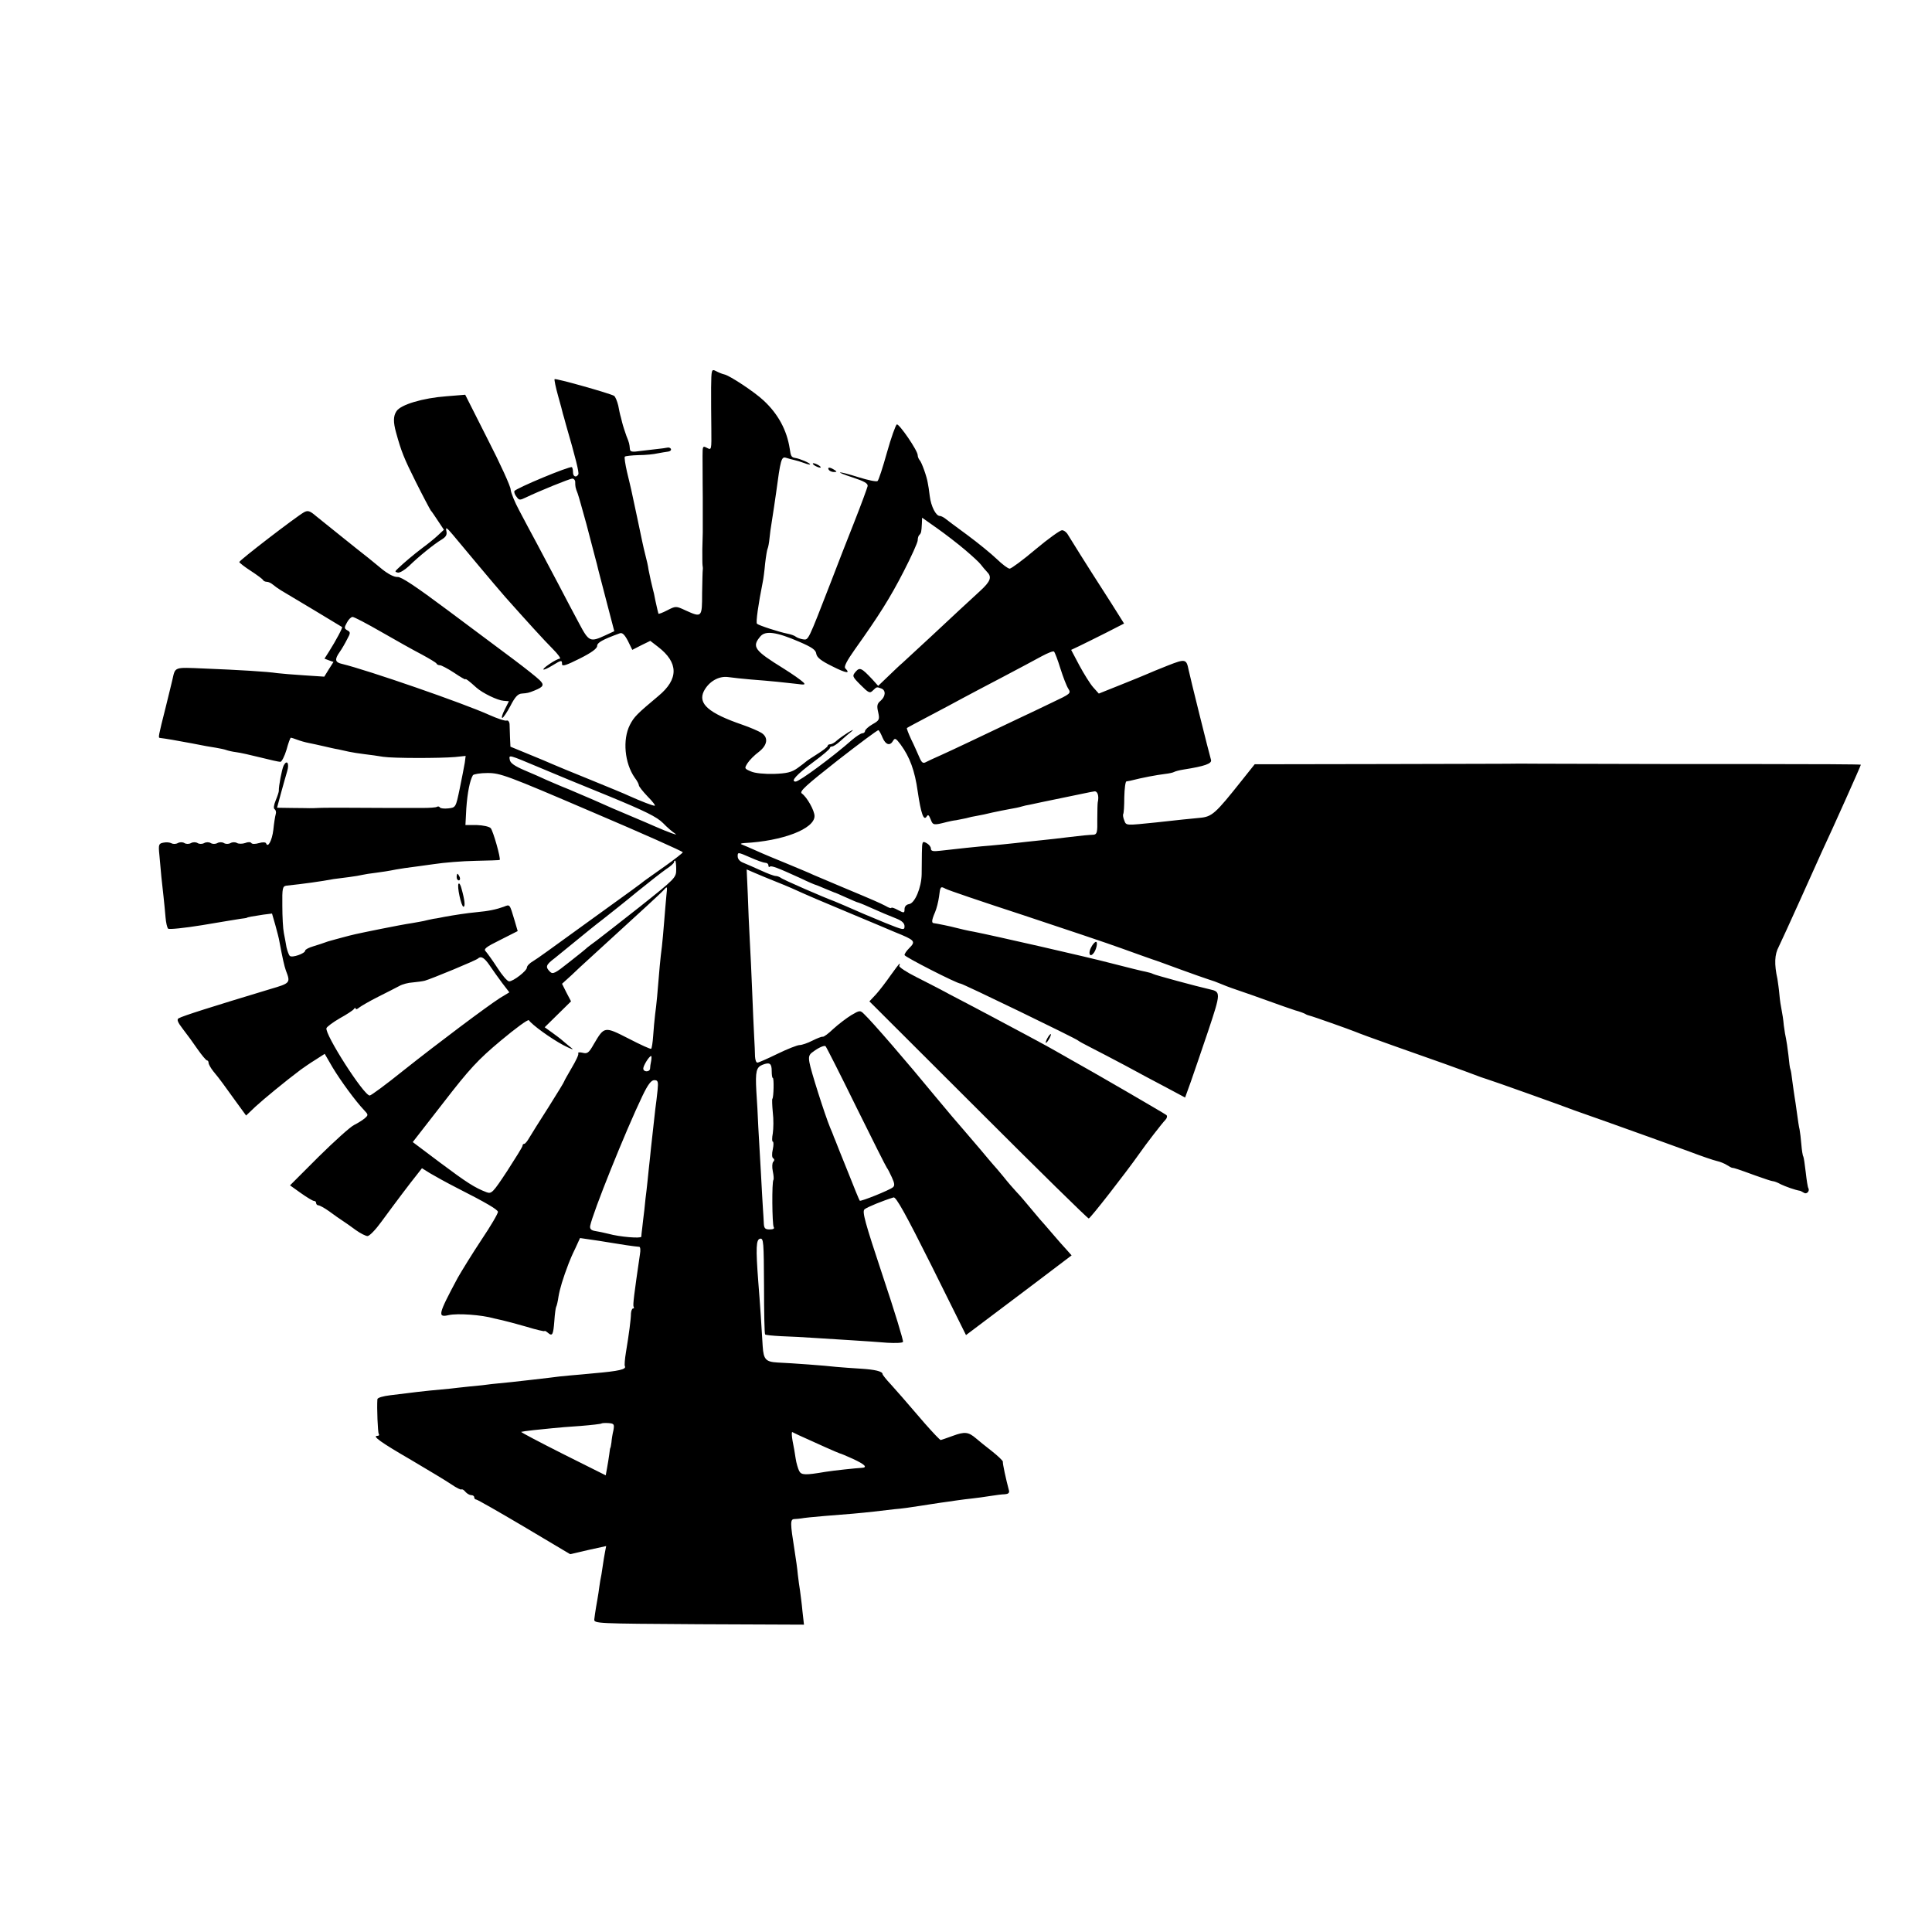 <?xml version="1.0" standalone="no"?>
<!DOCTYPE svg PUBLIC "-//W3C//DTD SVG 20010904//EN"
 "http://www.w3.org/TR/2001/REC-SVG-20010904/DTD/svg10.dtd">
<svg version="1.0" xmlns="http://www.w3.org/2000/svg"
 width="880pt" height="880pt" viewBox="0 0 880 880"
 preserveAspectRatio="xMidYMid meet">
<g transform="translate(0,880) scale(0.1,-0.1)"
fill="#000000" stroke="none">
<path d="M3239 7033 c0 -48 0 -132 1 -186 1 -97 1 -98 -20 -87 -19 10 -20 8
-20 -37 0 -88 1 -178 1 -190 0 -7 0 -42 0 -78 0 -36 0 -72 0 -80 0 -8 -1 -43
-2 -77 0 -35 0 -67 1 -73 1 -5 2 -14 1 -20 -1 -5 -2 -54 -3 -107 0 -111 -1
-112 -76 -78 -43 20 -44 20 -83 0 -21 -11 -40 -18 -40 -15 -3 10 -5 20 -14 60
-4 22 -9 45 -11 50 -5 18 -14 60 -20 90 -2 17 -9 46 -14 65 -5 19 -11 46 -14
60 -4 22 -42 197 -51 240 -2 8 -10 44 -19 80 -8 35 -13 67 -10 70 3 3 31 6 62
7 31 0 71 4 87 8 17 3 38 7 48 8 9 1 15 6 13 12 -2 5 -10 8 -17 6 -8 -2 -27
-4 -44 -6 -16 -2 -51 -6 -77 -9 -39 -6 -48 -4 -49 9 -2 23 -3 28 -16 60 -6 17
-15 44 -19 60 -4 17 -8 32 -9 35 -1 3 -5 22 -9 43 -5 20 -13 40 -19 44 -18 11
-266 81 -271 76 -2 -2 5 -37 16 -76 11 -39 21 -76 22 -82 2 -5 8 -28 14 -50
43 -148 61 -219 56 -226 -9 -16 -24 -10 -24 9 0 10 -2 21 -5 24 -8 7 -258 -97
-262 -109 -2 -5 2 -17 10 -26 11 -16 15 -16 42 -3 58 28 200 86 212 86 7 0 13
-7 13 -15 0 -21 1 -27 11 -52 5 -13 22 -76 40 -140 17 -65 35 -134 40 -153 5
-19 12 -44 14 -55 3 -11 20 -78 39 -150 l34 -130 -41 -19 c-69 -32 -75 -29
-119 54 -22 41 -65 122 -95 180 -31 58 -75 141 -98 185 -24 44 -60 112 -80
150 -21 39 -38 81 -39 95 0 14 -47 117 -104 228 l-103 204 -86 -7 c-107 -8
-208 -38 -227 -68 -15 -22 -15 -50 -2 -97 24 -87 36 -117 90 -225 33 -66 64
-124 68 -130 5 -5 20 -28 34 -49 l26 -39 -29 -27 c-15 -14 -46 -39 -68 -55
-41 -31 -86 -69 -113 -95 -14 -13 -14 -15 0 -18 9 -2 32 12 51 30 44 43 113
99 148 120 21 13 26 22 22 40 -4 19 2 15 29 -17 18 -22 71 -85 117 -140 46
-55 101 -120 123 -145 98 -110 176 -196 216 -236 24 -24 38 -44 32 -44 -6 0
-28 -11 -48 -25 -44 -30 -31 -34 16 -5 39 24 42 24 42 5 0 -12 20 -5 80 25 54
27 80 46 80 58 0 15 25 29 102 57 12 5 22 -4 38 -34 l20 -41 41 21 41 20 35
-27 c94 -72 95 -147 2 -224 -98 -82 -111 -95 -130 -132 -34 -67 -24 -174 22
-240 11 -14 19 -30 19 -35 0 -5 18 -28 40 -51 23 -23 37 -42 32 -42 -9 0 -59
19 -117 45 -16 8 -97 41 -180 75 -82 33 -159 65 -170 70 -11 5 -58 25 -105 44
l-85 35 -2 43 c-1 24 -2 51 -2 61 -1 10 -7 17 -13 15 -7 -3 -42 9 -78 25 -119
54 -556 205 -672 233 -32 7 -35 20 -11 54 10 14 25 40 34 58 16 29 16 33 1 41
-14 8 -15 12 -2 35 7 14 19 26 26 26 7 0 66 -31 132 -69 66 -38 148 -84 183
-102 35 -19 65 -37 67 -41 2 -5 9 -8 16 -8 6 0 35 -15 64 -34 28 -19 52 -33
52 -30 0 5 17 -8 50 -38 28 -25 96 -58 124 -60 l24 -2 -19 -38 c-11 -21 -16
-38 -11 -38 4 0 21 25 37 55 21 41 34 55 52 56 26 2 31 3 58 14 42 17 45 26
22 48 -12 12 -65 54 -117 93 -52 39 -187 140 -300 224 -146 109 -212 153 -229
152 -15 -1 -41 12 -70 35 -25 21 -53 43 -61 50 -58 45 -211 169 -240 192 -29
25 -38 27 -55 18 -37 -21 -295 -219 -295 -227 0 -3 24 -22 52 -40 29 -19 55
-38 56 -42 2 -4 10 -8 17 -8 8 0 20 -6 27 -12 8 -7 25 -19 38 -27 36 -21 274
-164 278 -167 4 -2 -28 -62 -59 -111 l-21 -33 21 -8 20 -7 -21 -33 -21 -34
-91 6 c-50 3 -105 8 -123 10 -45 7 -180 15 -331 21 -142 6 -133 9 -147 -52 -2
-10 -16 -65 -30 -123 -34 -135 -35 -140 -27 -141 26 -3 78 -12 147 -25 44 -9
94 -18 110 -20 17 -3 37 -7 45 -10 8 -3 29 -8 46 -10 17 -2 66 -13 110 -24 43
-11 84 -20 91 -20 6 0 19 25 28 55 8 30 17 55 20 55 2 0 15 -4 28 -9 13 -5 37
-12 53 -15 16 -3 47 -10 69 -15 22 -5 51 -12 65 -14 14 -3 36 -8 50 -11 14 -3
45 -8 70 -11 25 -3 63 -8 85 -12 46 -7 258 -7 328 -1 l48 5 -4 -31 c-3 -17
-13 -70 -23 -118 -18 -86 -18 -86 -52 -90 -18 -2 -36 0 -38 4 -3 5 -9 6 -14 3
-4 -3 -34 -5 -66 -5 -85 0 -255 0 -359 1 -49 0 -101 0 -115 -1 -14 -1 -32 -1
-40 -1 -8 0 -45 1 -81 1 l-67 1 18 67 c10 37 23 82 28 99 11 36 -1 55 -16 26
-8 -16 -23 -94 -22 -116 0 -4 -6 -23 -14 -42 -9 -22 -11 -37 -5 -41 5 -3 8
-13 5 -22 -3 -10 -8 -42 -11 -72 -6 -49 -25 -84 -33 -61 -2 5 -16 6 -32 1 -17
-5 -32 -5 -35 0 -3 5 -15 6 -29 0 -12 -4 -29 -4 -36 0 -8 5 -21 5 -30 0 -9 -5
-22 -5 -30 0 -8 5 -21 5 -30 0 -9 -5 -22 -5 -30 0 -8 5 -21 5 -30 0 -9 -5 -22
-5 -30 0 -8 5 -21 5 -30 0 -9 -5 -22 -5 -30 0 -8 5 -21 5 -30 0 -9 -5 -22 -5
-29 -1 -7 4 -23 6 -36 3 -22 -4 -24 -8 -19 -56 6 -72 12 -133 19 -191 3 -27 7
-69 9 -93 2 -24 7 -47 12 -52 5 -4 74 3 154 16 80 14 159 26 175 29 17 2 30 4
30 5 0 2 27 7 74 14 l40 5 15 -52 c8 -29 17 -63 19 -77 14 -75 22 -110 29
-130 22 -57 21 -58 -71 -85 -268 -81 -398 -122 -417 -133 -10 -5 -5 -18 19
-49 18 -23 48 -64 67 -92 19 -27 38 -50 43 -51 4 0 7 -5 7 -11 0 -6 10 -24 22
-39 13 -15 32 -40 43 -55 11 -15 39 -54 63 -87 l43 -59 42 40 c37 34 135 115
207 169 14 10 44 31 67 45 l42 27 36 -62 c36 -60 104 -153 143 -194 20 -21 20
-23 4 -37 -9 -8 -31 -22 -49 -31 -17 -8 -90 -74 -162 -145 l-130 -130 49 -35
c28 -20 55 -36 60 -36 6 0 10 -4 10 -10 0 -5 5 -10 10 -10 6 0 28 -12 49 -27
21 -16 49 -35 61 -43 12 -8 40 -27 61 -43 21 -15 45 -27 53 -27 9 0 37 29 63
65 72 98 131 176 160 212 l25 32 37 -23 c20 -12 74 -42 121 -66 138 -70 184
-98 188 -109 2 -6 -32 -64 -75 -128 -43 -65 -91 -143 -108 -173 -90 -168 -93
-182 -41 -170 41 9 151 1 206 -15 8 -2 26 -6 40 -9 14 -3 62 -16 108 -29 45
-14 82 -22 82 -20 0 3 7 0 15 -7 21 -18 25 -11 30 54 2 31 6 59 8 63 3 5 8 26
11 48 6 35 20 82 46 150 4 11 17 42 30 68 l22 48 41 -6 c23 -3 67 -10 97 -15
47 -8 107 -17 132 -19 5 -1 6 -16 3 -33 -27 -184 -33 -233 -29 -240 3 -4 2 -8
-3 -8 -4 0 -8 -10 -9 -22 0 -25 -9 -94 -23 -178 -5 -30 -7 -58 -5 -62 9 -15
-26 -23 -141 -33 -33 -3 -82 -8 -110 -10 -27 -2 -68 -7 -90 -10 -53 -6 -109
-13 -175 -20 -30 -3 -71 -7 -90 -9 -19 -3 -64 -8 -100 -11 -36 -4 -76 -8 -90
-10 -14 -1 -56 -5 -95 -9 -38 -4 -81 -9 -95 -11 -14 -2 -51 -6 -82 -10 -33 -4
-58 -11 -59 -18 -3 -41 2 -150 6 -158 4 -5 1 -9 -6 -9 -26 0 16 -30 154 -110
78 -46 161 -96 183 -111 23 -16 44 -26 46 -23 3 2 11 -2 18 -11 7 -8 19 -15
26 -15 8 0 14 -4 14 -10 0 -5 4 -10 9 -10 5 0 103 -56 218 -124 l210 -125 82
19 82 18 -5 -26 c-3 -15 -8 -45 -11 -67 -3 -23 -8 -52 -11 -65 -2 -14 -6 -38
-8 -55 -3 -16 -7 -46 -11 -65 -3 -19 -7 -44 -8 -55 -2 -20 5 -20 476 -23 l479
-2 -7 62 c-3 35 -9 76 -11 93 -3 16 -7 49 -10 73 -2 24 -9 74 -15 111 -20 125
-20 141 -1 142 9 0 24 2 32 3 8 2 56 7 105 11 105 8 163 13 225 20 25 3 68 8
95 11 28 2 79 9 115 15 36 6 80 12 98 15 17 2 49 7 70 10 20 3 53 7 72 9 19 2
55 7 80 11 25 4 55 8 67 8 15 1 21 6 19 16 -14 52 -30 126 -28 132 1 4 -22 26
-51 49 -28 22 -61 48 -72 58 -34 29 -51 31 -105 11 -28 -10 -53 -19 -55 -19
-3 -1 -36 34 -73 76 -108 126 -115 133 -154 177 -21 22 -38 44 -38 47 0 13
-35 21 -100 25 -36 2 -85 6 -110 8 -50 6 -201 17 -268 20 -54 3 -64 14 -68 73
-4 73 -13 209 -20 293 -12 158 -10 194 8 198 16 3 17 -14 18 -214 0 -119 2
-219 5 -222 2 -3 35 -6 72 -8 38 -1 106 -5 153 -8 47 -3 126 -8 175 -11 50 -3
120 -8 157 -11 36 -2 69 -1 71 4 3 4 -38 139 -92 300 -82 247 -95 294 -83 304
12 10 83 39 132 54 11 4 56 -77 173 -311 l157 -316 93 70 c50 38 127 96 170
128 42 32 109 82 148 112 l70 53 -24 27 c-13 14 -37 41 -53 60 -16 19 -36 42
-44 51 -8 8 -35 40 -60 70 -25 30 -56 67 -70 81 -14 15 -41 46 -59 69 -19 23
-40 48 -46 54 -5 6 -33 38 -60 71 -28 33 -62 73 -77 90 -23 26 -69 80 -127
150 -129 157 -287 340 -325 376 -18 18 -20 18 -59 -5 -21 -13 -58 -41 -81 -62
-22 -21 -44 -38 -49 -36 -4 1 -25 -7 -47 -18 -21 -11 -48 -20 -58 -20 -10 0
-56 -18 -101 -40 -45 -22 -86 -40 -91 -40 -6 0 -10 12 -11 28 0 15 -2 56 -4
92 -2 36 -6 128 -9 205 -3 77 -8 183 -11 235 -3 52 -7 146 -9 207 l-5 113 37
-16 c20 -9 60 -25 87 -36 28 -11 64 -26 80 -33 77 -35 131 -58 275 -118 85
-36 173 -72 195 -82 94 -38 98 -42 65 -75 -11 -11 -20 -24 -20 -30 0 -8 239
-130 255 -130 10 0 528 -251 535 -259 3 -3 30 -18 60 -33 30 -15 100 -52 155
-81 55 -30 139 -75 187 -100 l86 -46 26 72 c14 40 50 145 80 234 57 171 57
176 6 187 -58 13 -250 65 -258 70 -5 3 -19 7 -33 10 -13 2 -85 20 -159 39
-110 29 -537 126 -623 143 -25 4 -67 14 -82 18 -21 6 -90 20 -100 21 -13 0
-12 13 4 50 7 16 15 48 18 70 6 49 7 49 30 37 10 -6 169 -60 353 -120 184 -61
387 -129 450 -152 63 -23 126 -45 140 -50 14 -4 70 -25 125 -45 55 -20 114
-41 130 -46 17 -5 39 -13 50 -18 11 -5 47 -19 80 -30 33 -11 98 -34 145 -51
47 -17 101 -36 120 -42 19 -5 40 -13 45 -16 6 -4 15 -7 20 -8 14 -3 186 -64
210 -74 11 -5 90 -34 175 -64 180 -63 303 -107 395 -142 11 -4 25 -8 30 -10
10 -2 366 -129 395 -141 8 -3 76 -27 150 -53 167 -60 247 -88 375 -135 55 -21
111 -40 125 -43 14 -3 34 -11 45 -18 11 -7 22 -13 25 -13 7 0 26 -6 105 -35
39 -14 75 -26 80 -26 6 0 22 -6 36 -14 21 -10 64 -26 89 -30 3 -1 10 -5 17 -9
12 -8 27 8 20 21 -3 4 -8 36 -12 72 -4 36 -9 68 -11 72 -3 4 -7 29 -9 55 -2
26 -6 57 -8 68 -3 11 -8 45 -12 75 -4 30 -9 64 -11 75 -2 11 -6 42 -10 70 -3
27 -7 52 -9 55 -2 3 -6 32 -9 65 -4 33 -9 67 -11 75 -2 8 -7 35 -10 60 -2 25
-7 56 -10 70 -3 14 -8 45 -10 70 -2 25 -7 57 -9 71 -15 68 -13 112 6 147 10
21 54 116 97 212 43 96 88 195 99 220 53 113 179 395 178 397 -1 2 -216 3
-477 3 -261 0 -607 0 -769 1 -162 0 -302 1 -310 1 -8 -1 -283 -1 -610 -2
l-595 -1 -59 -74 c-120 -151 -135 -165 -191 -170 -46 -4 -99 -10 -200 -21
-138 -14 -135 -15 -144 9 -5 12 -7 25 -5 29 3 4 5 39 5 77 1 39 5 72 10 72 5
1 12 2 17 3 59 15 119 26 159 31 18 2 36 6 41 9 5 3 24 8 43 11 96 15 130 27
125 44 -8 26 -97 384 -102 410 -10 50 -15 51 -94 20 -41 -16 -84 -34 -95 -39
-11 -5 -65 -27 -120 -49 l-100 -40 -26 29 c-14 16 -42 61 -63 100 l-37 70 38
18 c21 10 75 37 121 60 l82 42 -27 43 c-14 23 -45 71 -68 107 -71 110 -149
235 -161 255 -6 11 -18 20 -27 20 -8 0 -63 -39 -120 -87 -58 -49 -111 -88
-118 -88 -8 0 -34 20 -59 44 -25 24 -85 73 -135 110 -49 36 -95 70 -102 76 -7
5 -17 10 -22 10 -18 0 -40 43 -46 90 -3 25 -7 52 -9 60 -4 28 -28 95 -37 104
-5 6 -9 16 -9 23 0 21 -84 143 -95 140 -5 -2 -26 -60 -45 -128 -19 -68 -38
-127 -43 -130 -5 -4 -43 4 -85 17 -98 31 -119 29 -27 -1 52 -17 69 -27 67 -39
-2 -9 -29 -83 -61 -164 -32 -81 -80 -203 -106 -272 -106 -273 -102 -265 -127
-262 -13 2 -28 8 -33 12 -6 5 -23 11 -39 14 -36 7 -129 37 -138 45 -6 5 6 89
26 189 3 13 8 51 11 85 4 34 9 65 12 70 2 4 6 24 8 45 2 20 6 51 9 67 8 53 17
109 21 140 20 150 24 167 45 160 10 -3 27 -8 37 -10 10 -2 30 -8 46 -14 15 -6
27 -8 27 -6 0 6 -47 26 -67 29 -18 3 -21 7 -26 43 -13 84 -53 158 -119 219
-40 38 -156 115 -180 119 -9 2 -26 9 -37 15 -20 10 -21 8 -22 -77z m1156 -737
c33 -28 66 -58 73 -68 7 -9 19 -24 27 -32 24 -24 18 -43 -31 -88 -73 -67 -101
-93 -223 -207 -63 -58 -122 -113 -131 -121 -10 -8 -38 -35 -63 -59 l-47 -45
-27 30 c-49 52 -57 56 -76 34 -16 -19 -15 -22 23 -60 37 -37 42 -39 56 -25 18
17 17 17 38 9 22 -8 20 -36 -3 -56 -16 -13 -18 -23 -11 -52 7 -33 6 -37 -26
-55 -19 -11 -34 -25 -34 -31 0 -5 -6 -10 -12 -10 -7 0 -28 -14 -47 -30 -86
-76 -240 -190 -257 -190 -25 0 4 32 82 90 41 30 74 58 74 63 0 4 5 7 10 7 6 0
23 11 38 25 16 14 37 33 48 41 14 12 12 12 -11 -1 -16 -10 -39 -26 -51 -36
-11 -11 -26 -19 -32 -19 -7 0 -12 -3 -12 -7 0 -5 -21 -21 -48 -38 -26 -16 -49
-32 -52 -35 -3 -3 -20 -16 -38 -29 -27 -19 -49 -24 -107 -26 -43 -1 -86 3
-104 11 -31 13 -31 14 -16 38 9 14 32 37 51 51 40 31 45 66 12 87 -13 8 -52
25 -87 37 -154 53 -203 96 -175 153 23 44 68 70 111 64 21 -3 67 -8 103 -11
92 -7 158 -14 209 -20 36 -5 41 -4 30 7 -13 12 -47 36 -90 63 -134 83 -146 99
-105 147 23 26 72 20 176 -25 58 -25 76 -37 78 -55 3 -17 22 -32 73 -57 63
-32 85 -35 59 -9 -7 7 7 34 43 85 109 153 161 235 223 356 35 68 64 132 64
142 0 10 3 21 8 25 8 8 9 14 11 52 l1 26 68 -48 c37 -26 94 -70 127 -98z m435
-541 c12 -38 28 -80 36 -92 13 -21 11 -23 -74 -63 -48 -23 -114 -55 -147 -70
-172 -82 -315 -150 -360 -170 -27 -12 -58 -26 -67 -31 -14 -8 -20 -3 -31 23
-8 18 -24 55 -37 81 -12 26 -21 49 -19 51 2 2 49 27 104 56 55 29 123 65 150
80 28 15 109 58 180 95 72 38 153 81 180 96 28 15 53 25 56 21 4 -4 17 -38 29
-77z m-810 -315 c14 -33 34 -39 48 -14 8 14 13 11 34 -17 42 -57 65 -120 78
-214 15 -101 27 -136 41 -114 6 10 10 7 18 -13 10 -27 13 -28 74 -12 12 3 31
7 42 8 11 2 31 6 45 9 14 4 36 9 50 11 14 2 45 9 70 15 25 5 61 13 80 16 19 3
43 8 52 11 9 3 27 7 40 9 13 3 79 17 148 31 69 14 133 28 143 29 16 4 24 -20
17 -50 -1 -5 -2 -40 -2 -77 1 -57 -1 -68 -16 -70 -9 0 -28 -2 -42 -3 -14 -2
-50 -5 -80 -9 -30 -4 -77 -9 -105 -12 -27 -3 -66 -7 -85 -9 -48 -6 -158 -17
-200 -20 -33 -3 -90 -9 -187 -20 -33 -4 -43 -2 -43 10 0 8 -9 19 -20 25 -19
10 -20 8 -21 -45 0 -30 -1 -74 -1 -97 -1 -61 -31 -132 -57 -136 -13 -2 -21
-11 -21 -23 0 -18 -2 -19 -30 -4 -16 9 -30 13 -30 10 0 -4 -12 0 -27 9 -30 15
-40 20 -198 86 -55 23 -113 48 -130 55 -16 8 -70 30 -120 51 -49 20 -112 46
-140 59 -27 12 -57 25 -65 28 -10 3 -6 6 10 7 176 9 320 65 320 123 0 25 -34
86 -58 103 -12 9 18 36 164 151 99 77 182 139 185 137 4 -2 12 -17 19 -34z
m-1558 -138 c51 -22 190 -79 308 -127 170 -70 222 -96 250 -124 19 -20 44 -41
55 -48 20 -12 -31 6 -90 32 -16 7 -64 28 -105 45 -77 32 -101 43 -180 78 -25
11 -74 32 -110 47 -36 14 -81 34 -100 42 -19 9 -64 29 -100 44 -47 20 -66 34
-68 48 -4 24 -10 26 140 -37z m234 -200 c228 -97 414 -180 414 -184 0 -3 -37
-32 -82 -64 -46 -32 -87 -62 -93 -66 -5 -5 -84 -63 -175 -128 -293 -212 -302
-219 -332 -238 -16 -9 -28 -22 -28 -29 0 -15 -62 -63 -81 -63 -8 0 -32 28 -53
61 -22 34 -46 67 -53 75 -12 11 -1 20 66 53 l79 40 -14 48 c-23 77 -21 74 -49
63 -33 -12 -69 -20 -125 -25 -43 -4 -101 -13 -145 -21 -11 -2 -33 -7 -50 -9
-16 -3 -37 -8 -45 -10 -8 -2 -33 -6 -55 -10 -22 -3 -85 -15 -140 -26 -128 -26
-122 -25 -175 -39 -25 -7 -49 -13 -55 -15 -5 -1 -17 -5 -25 -8 -8 -3 -32 -11
-52 -17 -21 -6 -38 -15 -38 -20 0 -13 -60 -34 -70 -24 -5 5 -11 23 -15 39 -3
17 -8 46 -12 65 -4 19 -7 75 -7 124 -1 82 1 89 19 92 77 8 156 19 215 30 14 2
45 6 70 9 25 3 52 8 60 10 8 2 38 7 65 10 28 4 57 8 65 10 8 2 37 7 64 11 27
3 86 12 132 18 45 7 131 14 190 15 60 1 109 3 110 4 6 6 -30 133 -41 145 -7 7
-34 13 -63 14 l-52 0 4 76 c5 71 16 127 30 151 4 5 34 10 67 10 58 0 88 -11
475 -177z m790 -232 c8 0 14 -5 14 -12 0 -6 3 -9 6 -6 6 7 35 -4 140 -52 35
-17 66 -30 68 -30 2 0 21 -8 42 -17 22 -9 41 -17 44 -18 3 0 27 -11 54 -23 27
-12 50 -22 52 -22 2 0 26 -9 52 -21 63 -28 80 -35 125 -53 25 -10 37 -21 37
-35 0 -19 -5 -18 -87 15 -87 36 -111 46 -188 80 -22 9 -42 18 -45 19 -42 15
-236 99 -244 107 -6 4 -16 8 -23 8 -7 0 -37 11 -67 25 -30 14 -66 29 -80 35
-16 6 -26 17 -26 30 0 19 1 19 56 -5 31 -14 63 -25 70 -25z m-406 -29 c0 -39
-2 -41 -168 -173 -93 -73 -181 -142 -196 -153 -16 -11 -33 -25 -40 -30 -6 -6
-44 -37 -84 -68 -64 -51 -74 -56 -87 -43 -22 22 -19 31 22 62 20 16 64 52 97
79 34 28 88 72 121 97 33 26 104 82 157 126 53 43 112 89 132 103 20 13 36 27
36 32 0 4 2 7 5 7 3 0 5 -18 5 -39z m-45 -123 c-2 -24 -7 -77 -10 -118 -3 -41
-8 -91 -10 -110 -3 -19 -7 -60 -10 -90 -10 -124 -15 -177 -21 -220 -3 -25 -7
-69 -9 -99 -2 -29 -6 -55 -9 -58 -2 -3 -48 18 -102 46 -112 57 -111 57 -160
-26 -22 -39 -29 -44 -51 -38 -13 3 -22 2 -19 -3 3 -5 -11 -34 -30 -66 -18 -31
-34 -59 -34 -61 0 -3 -32 -55 -71 -117 -40 -62 -79 -125 -88 -140 -9 -16 -19
-28 -23 -28 -5 0 -8 -4 -8 -9 0 -5 -32 -56 -70 -115 -66 -100 -71 -105 -95
-96 -52 20 -87 42 -210 134 l-125 94 140 180 c119 154 157 195 261 282 67 56
124 98 128 93 14 -21 100 -83 156 -113 33 -17 51 -24 40 -15 -11 8 -29 24 -40
33 -11 10 -34 27 -52 40 l-32 23 60 59 60 59 -21 40 -20 40 43 39 c23 22 56
53 73 68 55 50 204 187 272 249 36 33 70 65 76 72 16 18 16 17 11 -29z m-805
-315 c14 -21 40 -57 57 -80 l33 -43 -43 -26 c-59 -38 -277 -201 -442 -332 -77
-62 -145 -112 -151 -112 -27 0 -206 280 -197 307 3 7 30 27 61 45 31 17 60 36
64 42 4 6 8 7 8 2 0 -5 7 -3 15 4 9 7 48 30 88 50 40 20 83 42 96 49 14 8 41
15 60 16 20 2 45 5 56 8 29 8 235 93 242 101 14 13 29 4 53 -31z m1670 -645
c74 -150 137 -275 140 -278 3 -3 13 -22 22 -42 13 -28 14 -39 5 -46 -15 -13
-147 -66 -151 -61 -2 2 -26 60 -53 129 -28 69 -54 134 -58 145 -5 11 -9 22
-10 25 -1 3 -7 18 -14 34 -24 58 -89 263 -94 296 -5 27 -2 37 16 49 25 19 50
30 57 26 3 -2 66 -126 140 -277z m-934 210 c-3 -13 -5 -29 -5 -35 -1 -17 -31
-17 -31 0 0 13 27 57 36 57 2 0 2 -10 0 -22z m549 -46 c0 -18 2 -32 5 -32 6 0
4 -89 -2 -95 -2 -2 -1 -30 2 -62 4 -31 3 -74 0 -95 -4 -21 -4 -38 0 -38 4 0 4
-16 0 -35 -5 -21 -4 -38 2 -41 6 -4 6 -10 0 -16 -5 -5 -6 -24 -2 -43 4 -19 5
-36 3 -39 -8 -7 -6 -203 1 -215 5 -7 -2 -11 -18 -11 -21 0 -26 5 -27 28 -1 15
-2 45 -4 67 -1 22 -6 94 -9 160 -4 66 -9 161 -12 210 -2 50 -6 124 -9 165 -5
90 0 109 28 120 33 13 42 6 42 -28z m-520 -89 c-3 -27 -7 -64 -10 -83 -2 -19
-7 -60 -10 -90 -3 -30 -8 -71 -10 -90 -2 -19 -6 -62 -10 -95 -3 -33 -8 -76
-10 -95 -3 -19 -7 -60 -10 -90 -4 -30 -8 -68 -10 -85 -2 -16 -4 -33 -4 -38 -1
-9 -99 -1 -149 13 -20 5 -48 11 -62 13 -18 3 -24 10 -22 23 11 58 161 432 238
592 25 52 40 72 54 72 17 0 19 -6 15 -47z m-201 -1548 c-4 -16 -8 -41 -9 -55
-2 -14 -4 -25 -5 -25 -1 0 -3 -13 -5 -30 -2 -16 -7 -45 -10 -62 l-6 -33 -194
97 c-107 54 -193 99 -191 101 2 1 28 5 57 8 30 3 70 7 89 9 19 2 76 7 125 10
50 4 92 9 94 11 3 2 17 3 32 2 26 -2 28 -5 23 -33z m846 -23 c76 -35 182 -82
185 -82 3 0 29 -11 60 -25 56 -26 69 -40 38 -41 -21 -1 -127 -12 -163 -18 -94
-16 -110 -15 -120 4 -5 10 -13 36 -16 57 -3 21 -9 57 -14 80 -4 24 -5 41 -1
40 3 -2 17 -8 31 -15z"/>
<path d="M2080 4805 c0 -8 4 -15 10 -15 5 0 7 7 4 15 -4 8 -8 15 -10 15 -2 0
-4 -7 -4 -15z"/>
<path d="M2089 4775 c-9 -8 12 -105 22 -105 9 0 6 30 -9 83 -4 16 -10 26 -13
22z"/>
<path d="M3710 6680 c8 -5 20 -10 25 -10 6 0 3 5 -5 10 -8 5 -19 10 -25 10 -5
0 -3 -5 5 -10z"/>
<path d="M3775 6660 c3 -5 14 -10 23 -10 15 0 15 2 2 10 -20 13 -33 13 -25 0z"/>
<path d="M4970 4485 c-14 -25 -7 -47 9 -29 14 14 23 54 13 54 -5 0 -15 -11
-22 -25z"/>
<path d="M4057 4358 c-20 -29 -50 -68 -66 -86 l-31 -33 495 -494 c272 -272
499 -495 504 -495 7 0 169 208 231 296 29 42 104 139 118 153 7 7 10 17 5 22
-7 6 -323 190 -433 251 -19 11 -48 27 -65 37 -36 21 -136 75 -300 162 -66 35
-151 80 -190 100 -38 21 -107 56 -152 79 -46 23 -80 46 -77 51 3 5 3 9 1 9 -2
0 -20 -24 -40 -52z"/>
<path d="M4770 4070 c-6 -11 -8 -20 -6 -20 3 0 10 9 16 20 6 11 8 20 6 20 -3
0 -10 -9 -16 -20z"/>
</g>
</svg>
